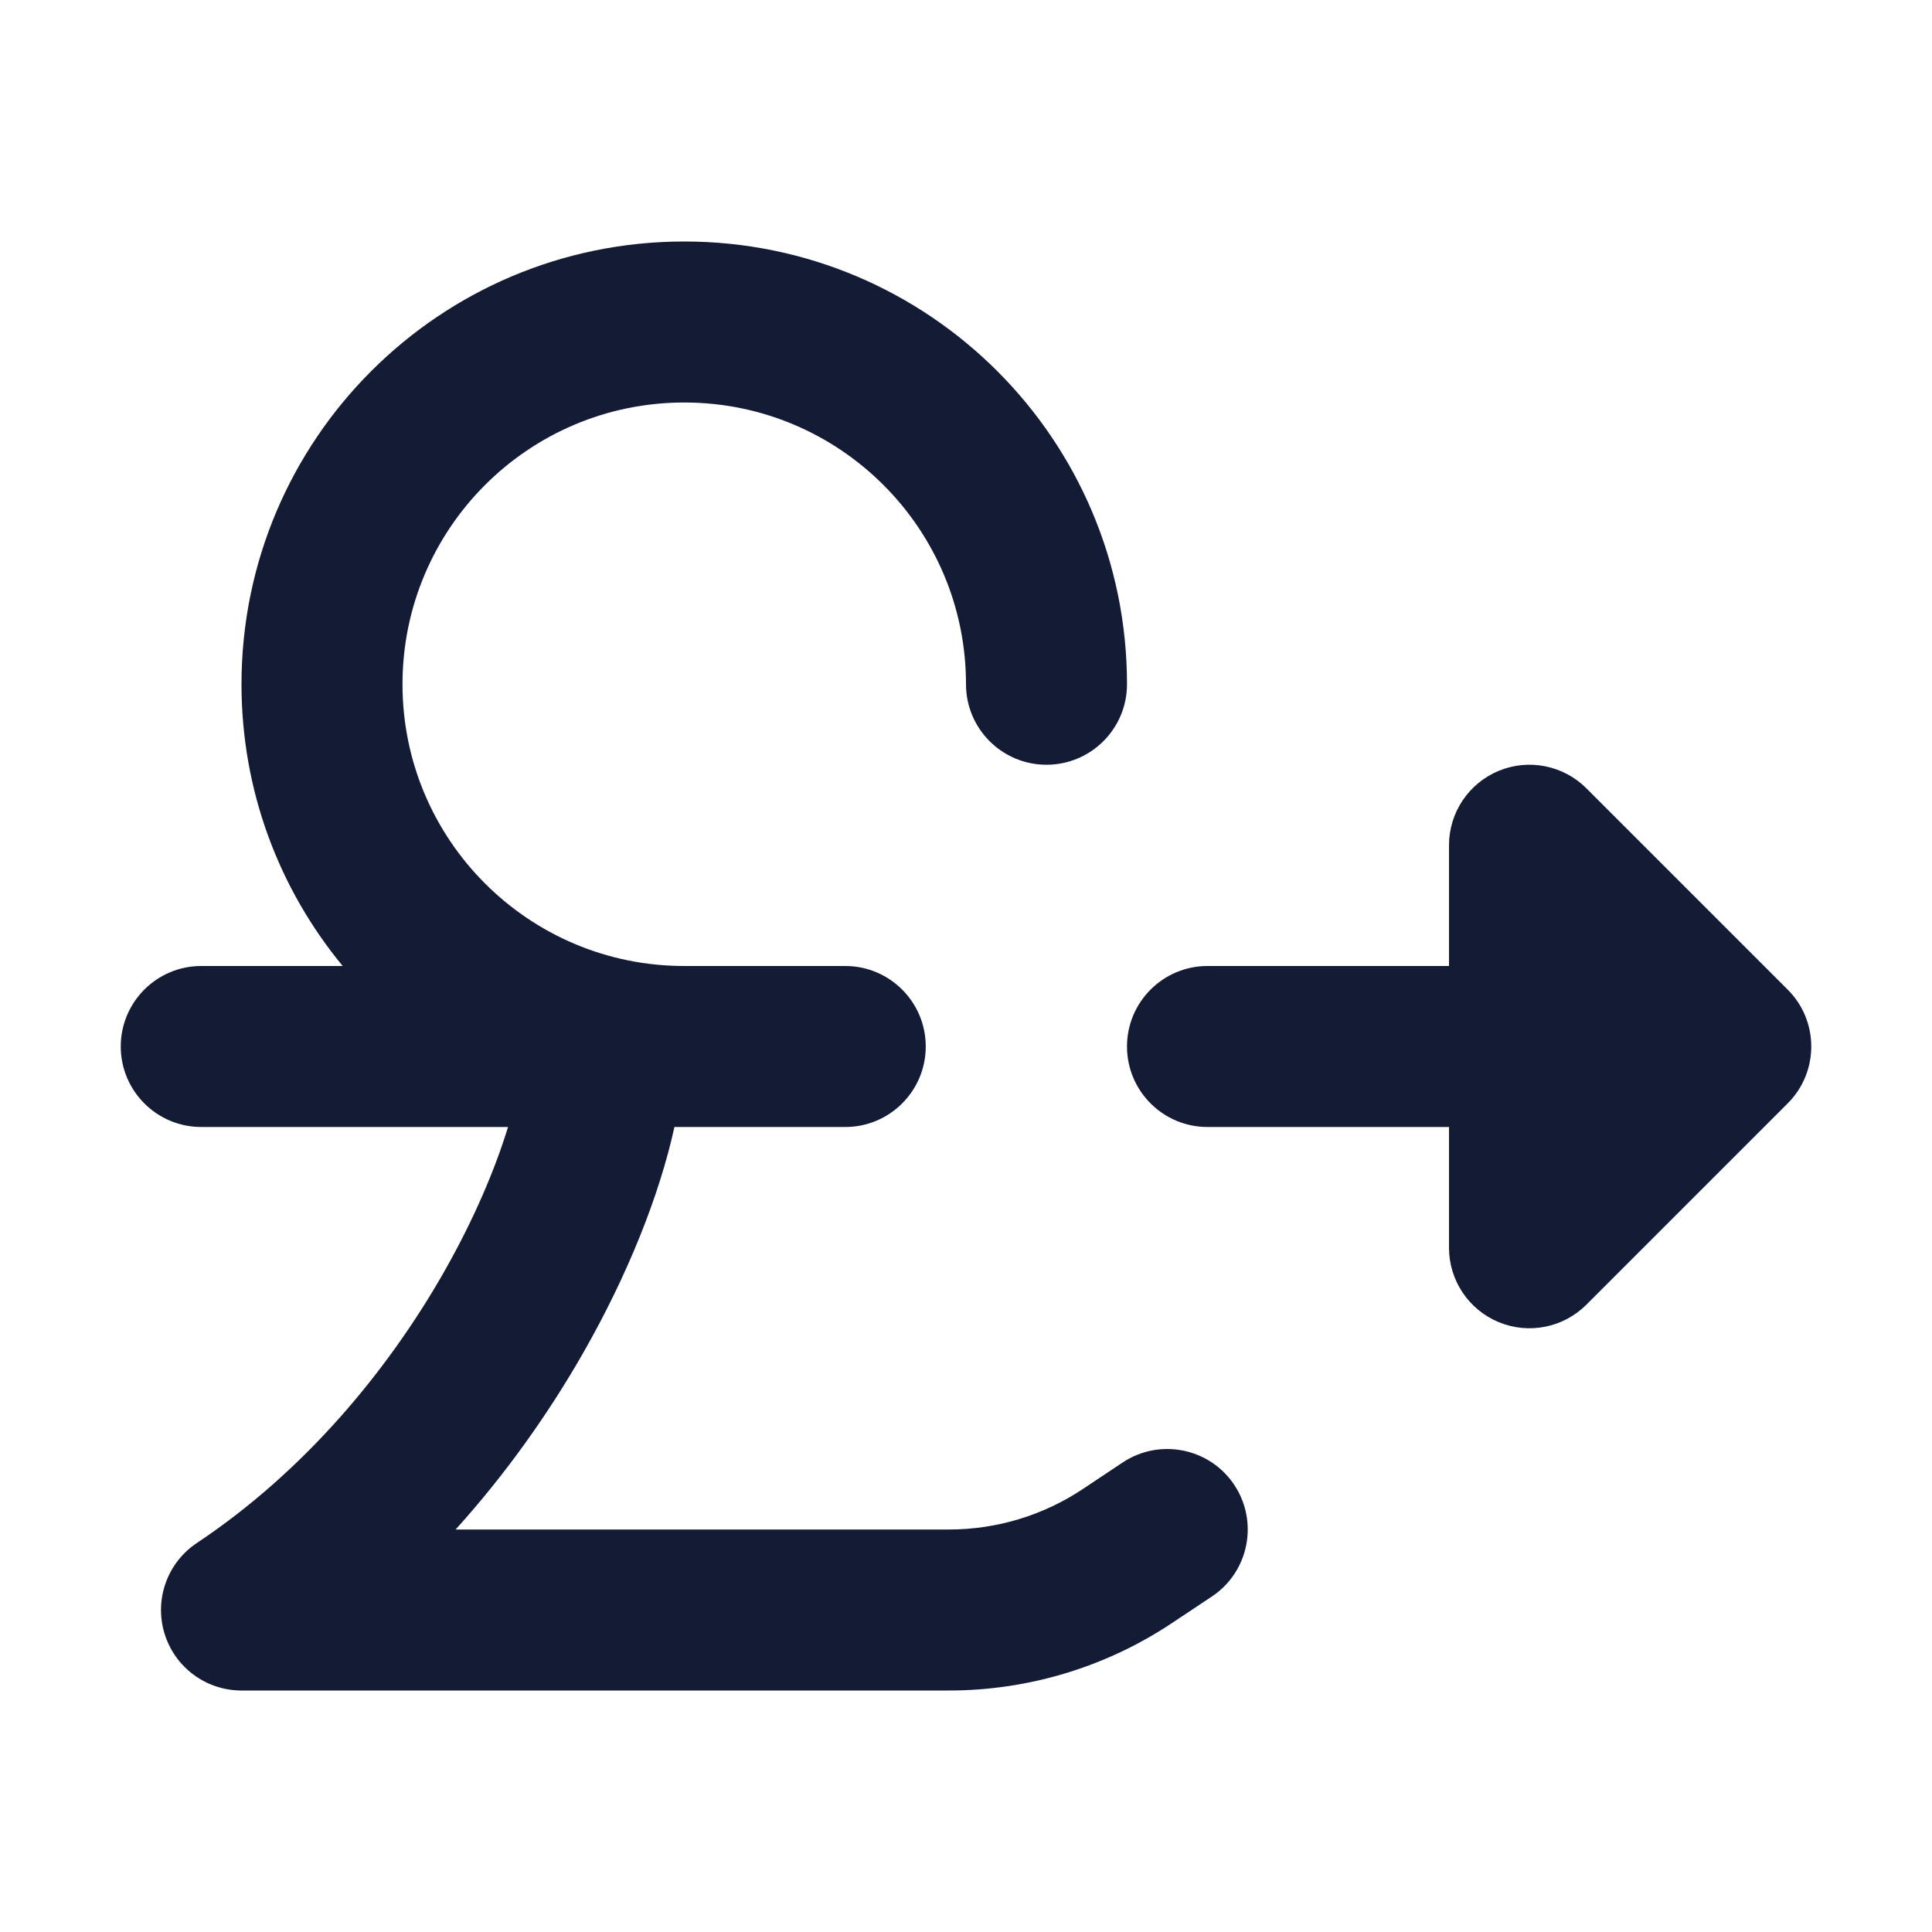 <svg width="24" height="24" viewBox="0 0 24 24" fill="none" xmlns="http://www.w3.org/2000/svg">
<path fill-rule="evenodd" clip-rule="evenodd" d="M18.617 9.576C18.991 9.421 19.421 9.507 19.707 9.793L22.207 12.293C22.598 12.683 22.598 13.317 22.207 13.707L19.707 16.207C19.421 16.493 18.991 16.579 18.617 16.424C18.244 16.269 18 15.905 18 15.5V14H15C14.448 14 14 13.552 14 13C14 12.448 14.448 12 15 12H18V10.5C18 10.095 18.244 9.731 18.617 9.576Z" fill="#141B34"/>
<path fill-rule="evenodd" clip-rule="evenodd" d="M8.5 5C6.567 5 5 6.567 5 8.5C5 10.433 6.567 12 8.5 12H10.5C11.052 12 11.5 12.448 11.5 13C11.5 13.552 11.052 14 10.5 14H8.378C8.192 14.848 7.798 15.838 7.243 16.809C6.826 17.538 6.3 18.291 5.66 19H11.789C12.381 19 12.96 18.825 13.453 18.496L13.945 18.168C14.405 17.862 15.026 17.986 15.332 18.445C15.638 18.905 15.514 19.526 15.055 19.832L14.562 20.16C13.741 20.708 12.776 21 11.789 21H3C2.559 21 2.171 20.712 2.043 20.29C1.915 19.868 2.079 19.412 2.445 19.168C3.79 18.272 4.816 17.024 5.507 15.816C5.893 15.14 6.154 14.512 6.311 14H2.5C1.948 14 1.5 13.552 1.5 13C1.5 12.448 1.948 12 2.5 12H4.257C3.472 11.049 3 9.83 3 8.5C3 5.462 5.462 3 8.5 3C11.538 3 14 5.462 14 8.5C14 9.052 13.552 9.5 13 9.5C12.448 9.5 12 9.052 12 8.5C12 6.567 10.433 5 8.5 5Z" fill="#141B34"/>
</svg>
